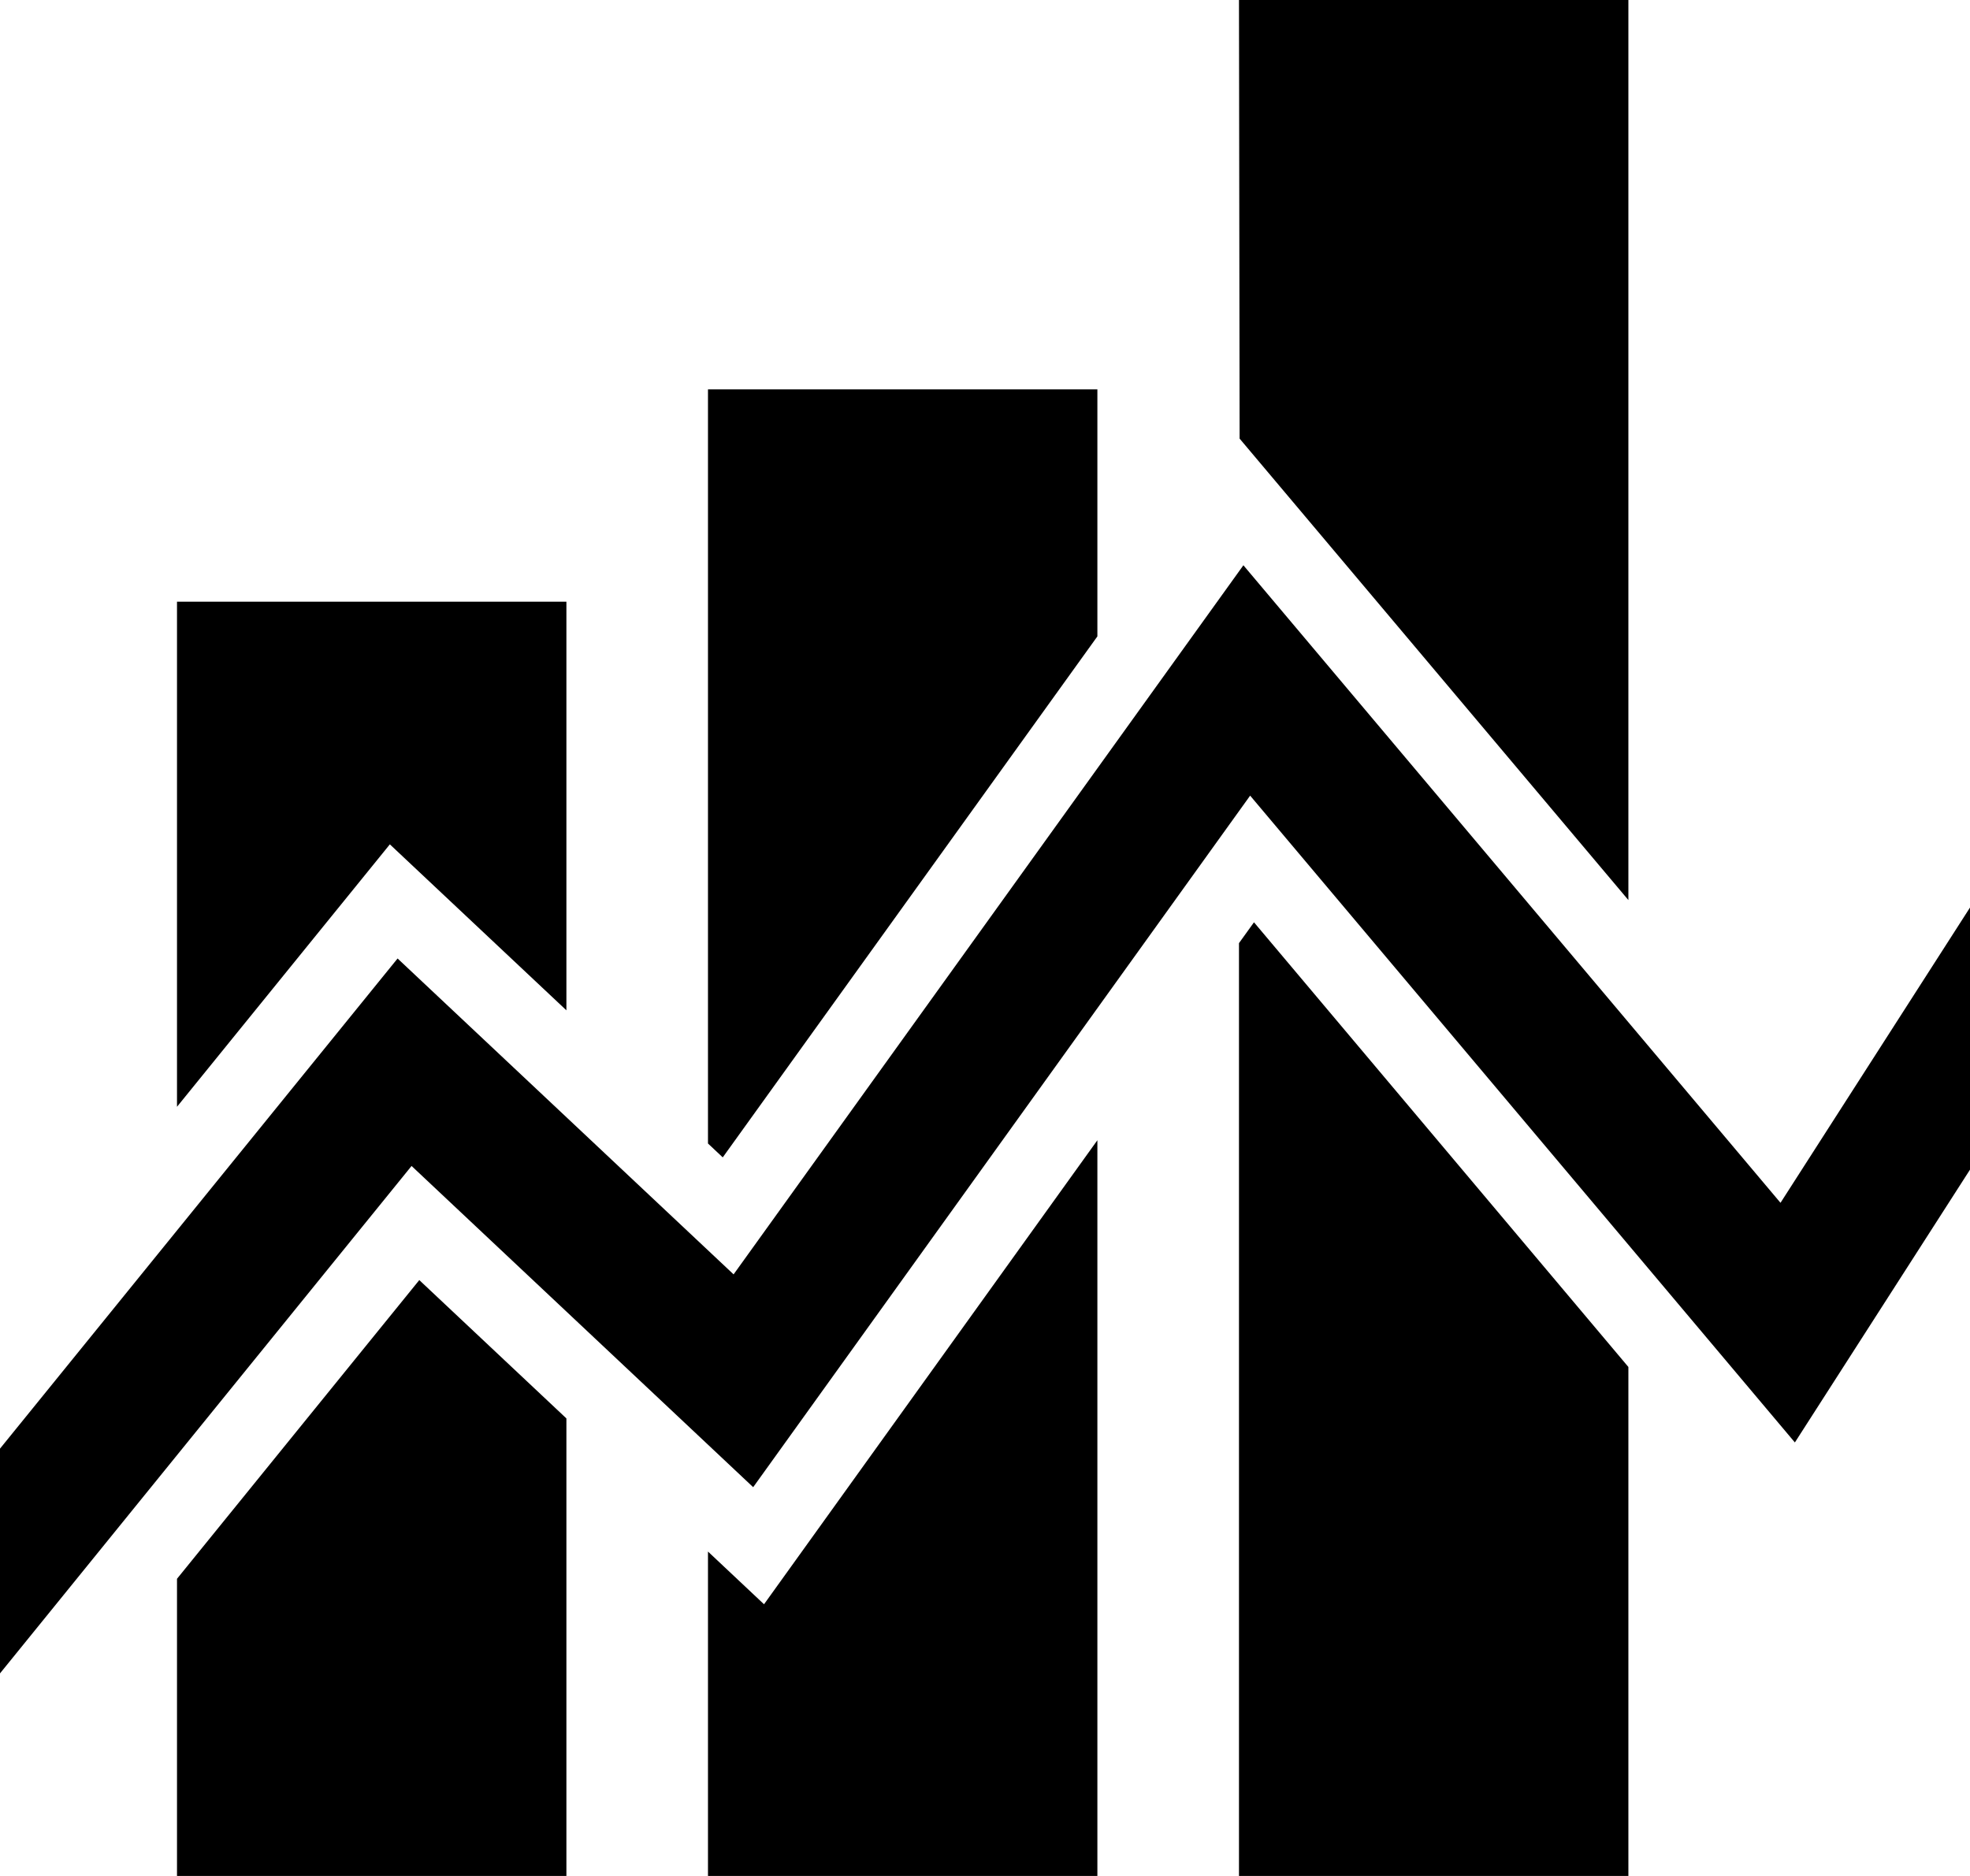 <svg xmlns="http://www.w3.org/2000/svg" xmlns:xlink="http://www.w3.org/1999/xlink" width="105" height="100" viewBox="0 0 105 100" fill="#000000"><defs><clipPath id="b"><rect width="105" height="100"/></clipPath></defs><g id="a" clip-path="url(#b)"><g transform="translate(-4 -4)"><path d="M9,56.088v15.84H29.755V47.539l-7.841-7.374Z" transform="translate(4.434 32.071)"/><path d="M29.755,42.781V21H9V47.923L20.345,33.934Z" transform="translate(4.434 15.075)"/><path d="M24,58.14V75.433H44.755V36.214L26.987,60.95Z" transform="translate(17.735 28.567)"/><path d="M44.755,28.168V15H24V55.2l.787.74Z" transform="translate(17.735 9.755)"/><path d="M39,31.168V80.893H59.755V53.761L39.8,30.057Z" transform="translate(31.037 23.107)"/><path d="M59.755,51.979V4H39l.034,23.381Z" transform="translate(31.037 0)"/><path d="M98.9,53.955,70.272,19.97,43.1,57.77,25.191,40.931,4,67.059V79.04L25.936,51.991,44.144,69.114,70.632,32.25,99.666,66.729l9.994-15.57V37.187Z" transform="translate(0 14.162)"/></g></g></svg>